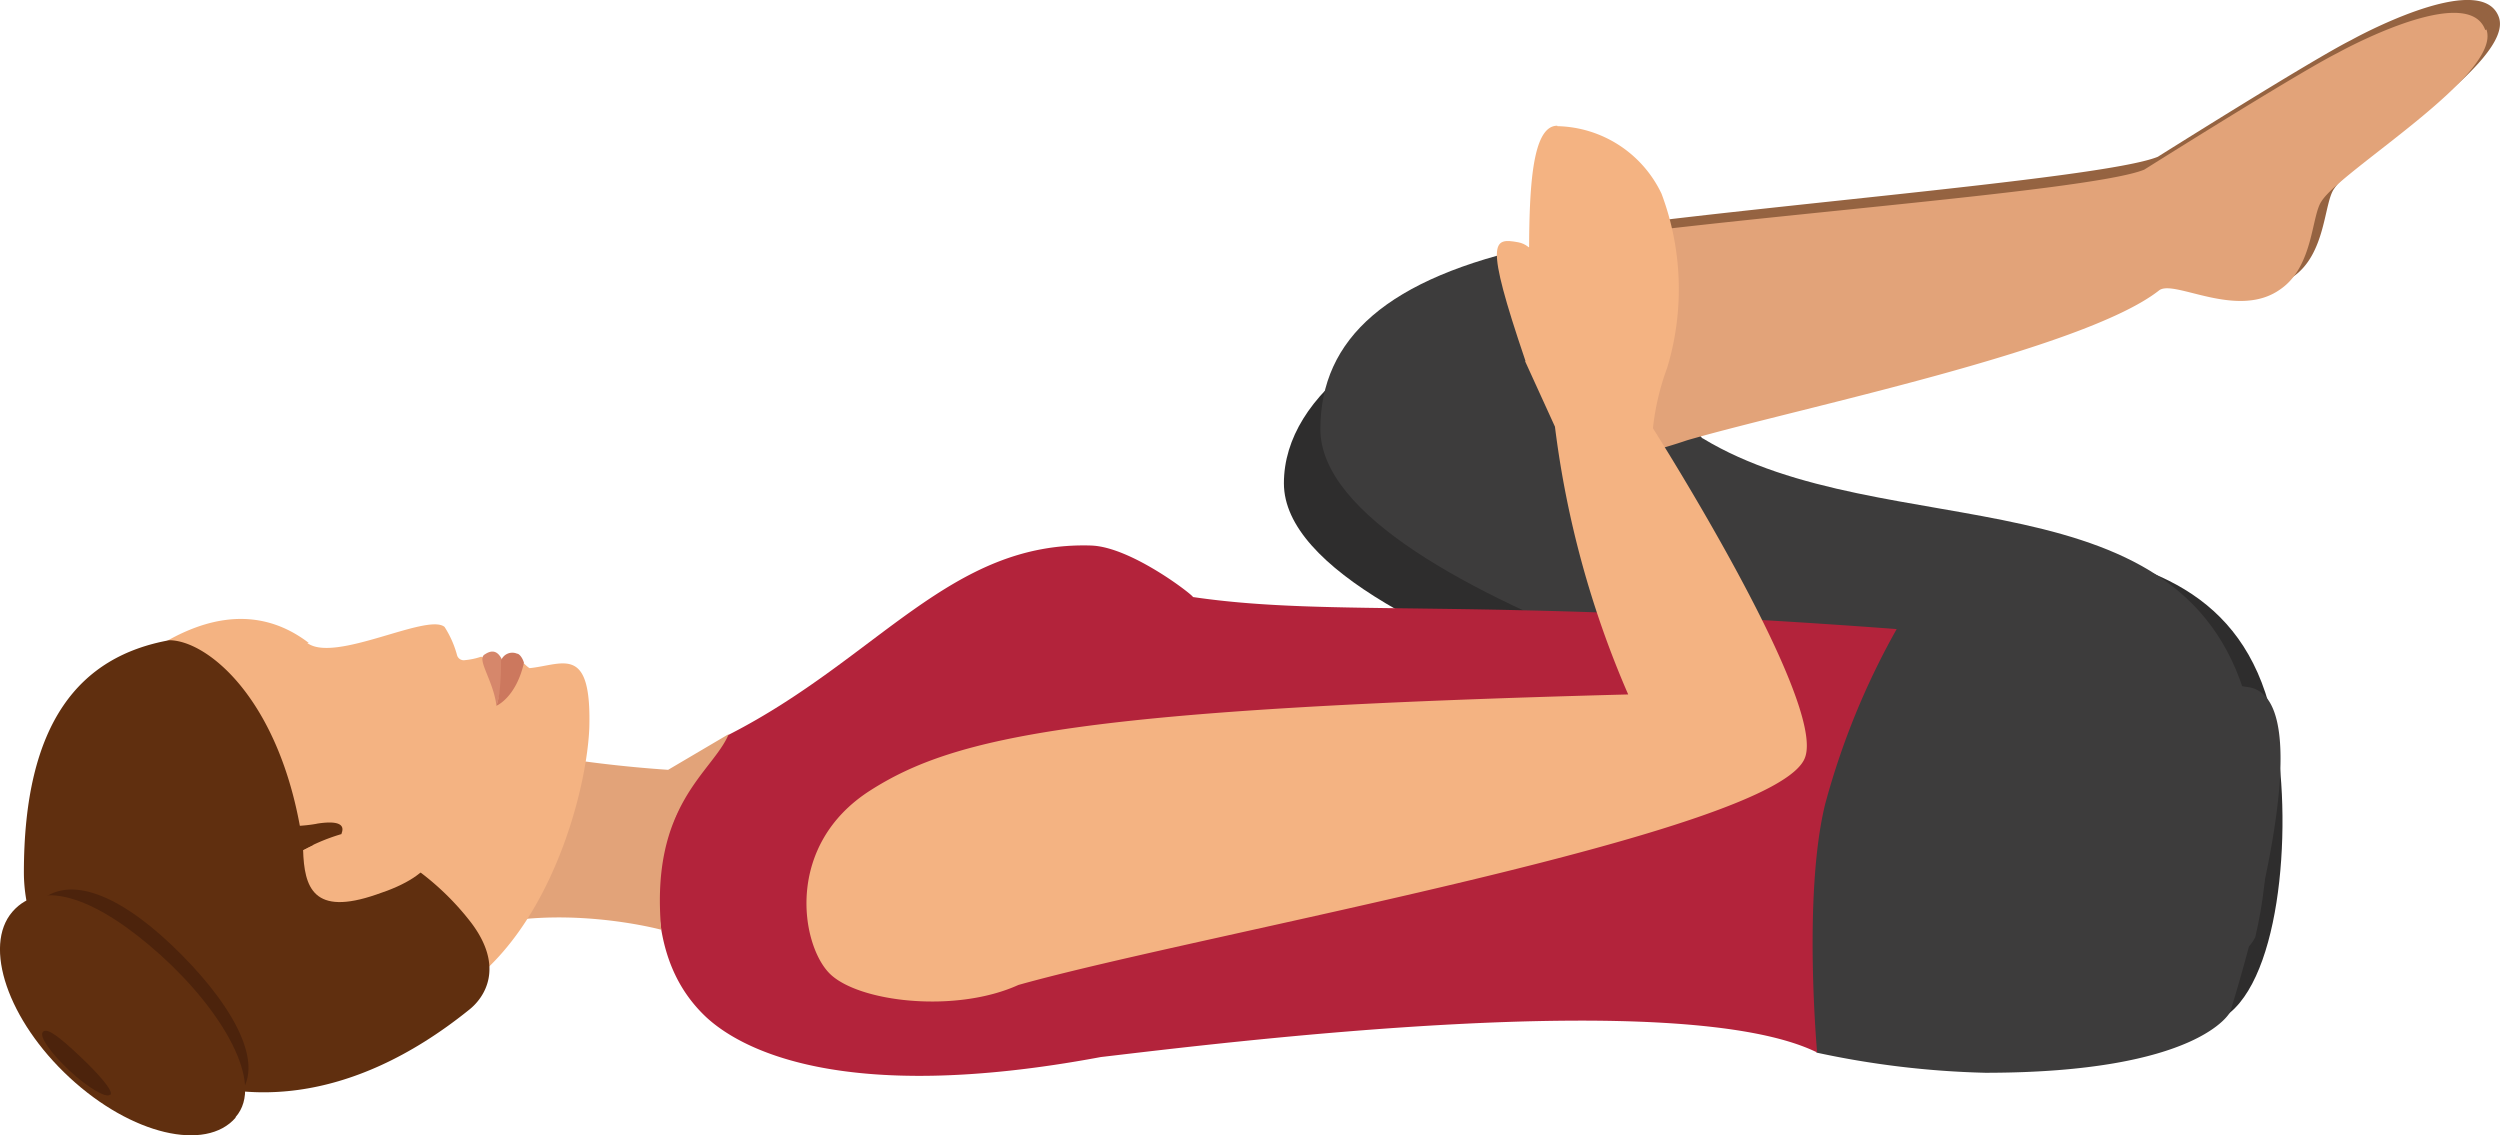 <svg xmlns="http://www.w3.org/2000/svg" viewBox="0 0 174.78 79.38"><defs><style>.a{fill:#956341;}.b{fill:#2e2d2d;}.c{fill:#3d3c3c;}.d{fill:#e2a379;}.e{fill:#b3233b;}.f{fill:#f4b382;}.g{fill:#d6876b;}.h{fill:#cc785e;}.i{fill:#602f0f;}.j{fill:#4c230c;}</style></defs><title>Ресурс 1</title><path class="a" d="M174.7,1.2c1.12,3.12-10.16,9.84-11.52,12-.72,1-.56,4.56-2.88,6.16-3,2.16-7.44-.72-8.48.08-5.28,4.16-25.84,7.65-33.52,9.89a45.13,45.13,0,0,1-5.87,1.4c-2.48.4-6.83-13.83-4.92-14.15,11.36-1.92,39.43-4,43.35-5.62,0,0,10.8-6.8,13.52-8.16,1.6-.88,9.2-4.72,10.32-1.6Zm0,0"/><path class="b" d="M119.44,33.37,107.92,19.93c-10.56,2.24-18.16,7.54-18.16,13.86,0,12,45.36,21.18,45.36,21.18-.64,3.28-5.28,6.8-5.36,9.28-.16,4.88,19.45,12.13,26.15,6.54,3.78-3.16,4.42-14.33,2.9-20.82-4.08-17.2-26.58-8.84-39.37-16.6Zm0,0"/><path class="c" d="M119,30.63,107.51,17.18C97,19.43,92.31,23.66,92.31,30c0,12,42.4,22.24,42.4,22.24-.64,3.28-5.28,6.8-5.36,9.28-.16,4.88,25.52,9.84,28.32,4,1.12-4.8,1.12-9.28-.4-15.76-4.08-17.2-25.44-11.36-38.24-19.12Zm0,0"/><path class="d" d="M173.83,2.06c1.12,3.12-10.16,9.84-11.52,12-.72,1-.56,4.56-2.88,6.16-3,2.16-7.44-.72-8.48.08-5.28,4.16-25.28,8.24-33,10.48a40,40,0,0,1-5.52,1.44c-2.48.4-6.88-14.72-5-15,11.36-1.92,38.56-3.76,42.48-5.36,0,0,10.8-6.8,13.52-8.16,1.6-.88,9.2-4.72,10.32-1.6Zm0,0"/><path class="c" d="M127,73.59A62.77,62.77,0,0,0,138.79,75c15,0,17.12-4.24,17.12-4.24s7-21.84,1.28-22.72c-10.8-1.6-19.28-3.2-24.56-4.16-3.52-.64-8.4,15.84-8.4,15.84Zm0,0"/><path class="e" d="M76.31,38.14C66.47,37.82,61.43,46,51,51.34c-1.28.64-4.88,6.72-5,9.92-.08,3.52.48,7.12,3.36,9.84,2.24,2.08,9.2,6.24,27.6,2.8,8.56-1,40.56-5,50.08-.32,0,0-1-11,.56-17.36a53,53,0,0,1,5-12.24c-29.84-2.24-39.36-.8-49.2-2.24.08-.08-4.32-3.52-7.12-3.6Zm0,0"/><path class="d" d="M46.71,53.82a89,89,0,0,1-9.28-1.12l-5,12.4C38.87,63,46.23,65,46.23,65c-.8-8.8,3.6-11,4.72-13.68Zm0,0"/><path class="f" d="M21.59,44.95c-4.08-3.12-8.24-1.2-10.56.24C3.75,49.5,3,54.31,3,60.47c0,8.16,21.44,11.2,25,10.48,9.36-1.84,13-14.8,13.2-20.08.16-5.84-1.84-4.4-4.16-4.16-.08,0-.4-.32-.4-.32a5.86,5.86,0,0,1-3-.48,4.83,4.83,0,0,1-1.12.24.49.49,0,0,1-.56-.32,7,7,0,0,0-.88-2c-1.2-1-7.68,2.56-9.6,1.12Zm0,0"/><path class="g" d="M34.71,49.34a8.8,8.8,0,0,0,.4-3.2c-.16-.32-.48-.88-1.2-.4-.64.32.56,1.76.8,3.6Zm0,0"/><path class="h" d="M34.71,49.34s1.36-.56,1.92-3c-.08-.32-.32-.64-.48-.64a.84.84,0,0,0-1.12.48c0,2.56-.32,3.12-.32,3.12Zm0,0"/><path class="i" d="M1.67,61c0,9.92,14.32,23.12,31.12,9.6,1.12-.88,2.48-3,.16-6.08a18.69,18.69,0,0,0-3.76-3.68c-.64-.4-1.36-.88-2.16-1.36s-5.76.08-5.92-.88c-1.52-9.76-6.64-13.84-9.28-13.84C5.59,45.9,1.67,50.47,1.67,61Zm0,0"/><path class="f" d="M26.31,62.54c4.4-1.44,4.64-3.28,4.4-5.92l-6.8,1.44-2.72,1.36c.08,2.64.72,4.64,5.12,3.12Zm0,0"/><path class="j" d="M16.71,76.54c-2,2.32-6.8,1.2-10.72-2.4S.47,65.66,2.47,63.34s5.6-1,9.52,2.72,6.72,8.16,4.72,10.48Zm0,0"/><path class="i" d="M22.15,57.59a10.46,10.46,0,0,1-2.08.16,4.84,4.84,0,0,1-1.36-.16l1,2.88H21s-.08-.32-.24-.88v.08a13.61,13.61,0,0,1,3.12-1.36c-.08,0,.72-1.12-1.76-.72Zm0,0"/><path class="i" d="M16.47,78.14c-2.08,2.4-7.28,1.2-11.6-2.8s-6.08-9.2-4-11.6,6-.88,10.32,3,7.36,9,5.28,11.36Zm0,0"/><path class="j" d="M7.67,76.54c-.24.24-1.52-.48-2.8-1.68S2.71,72.47,3,72.14s1.2.4,2.56,1.68,2.4,2.48,2.16,2.72Zm0,0"/><path class="f" d="M108.87,8.79c-3,0-1.44,12.64-2.24,16.48l2.08,4.56a67.93,67.93,0,0,0,5.12,18.72c-38,1-47,2.88-53,6.72S56,66.06,58,68.06s8.8,2.8,13.2.8c12.8-3.6,53.2-10.64,55-15.92,1.44-4-10.64-23-10.64-23a17.6,17.6,0,0,1,1-4.24,19,19,0,0,0-.4-12.16,8.26,8.26,0,0,0-7.28-4.72Zm0,0"/><path class="f" d="M107.91,21.34s.32-4-1.76-4.4c-1.76-.32-2.4-.24.48,8.24,0,.08,1.2-.08,1.28-3.84Zm0,0"/></svg>